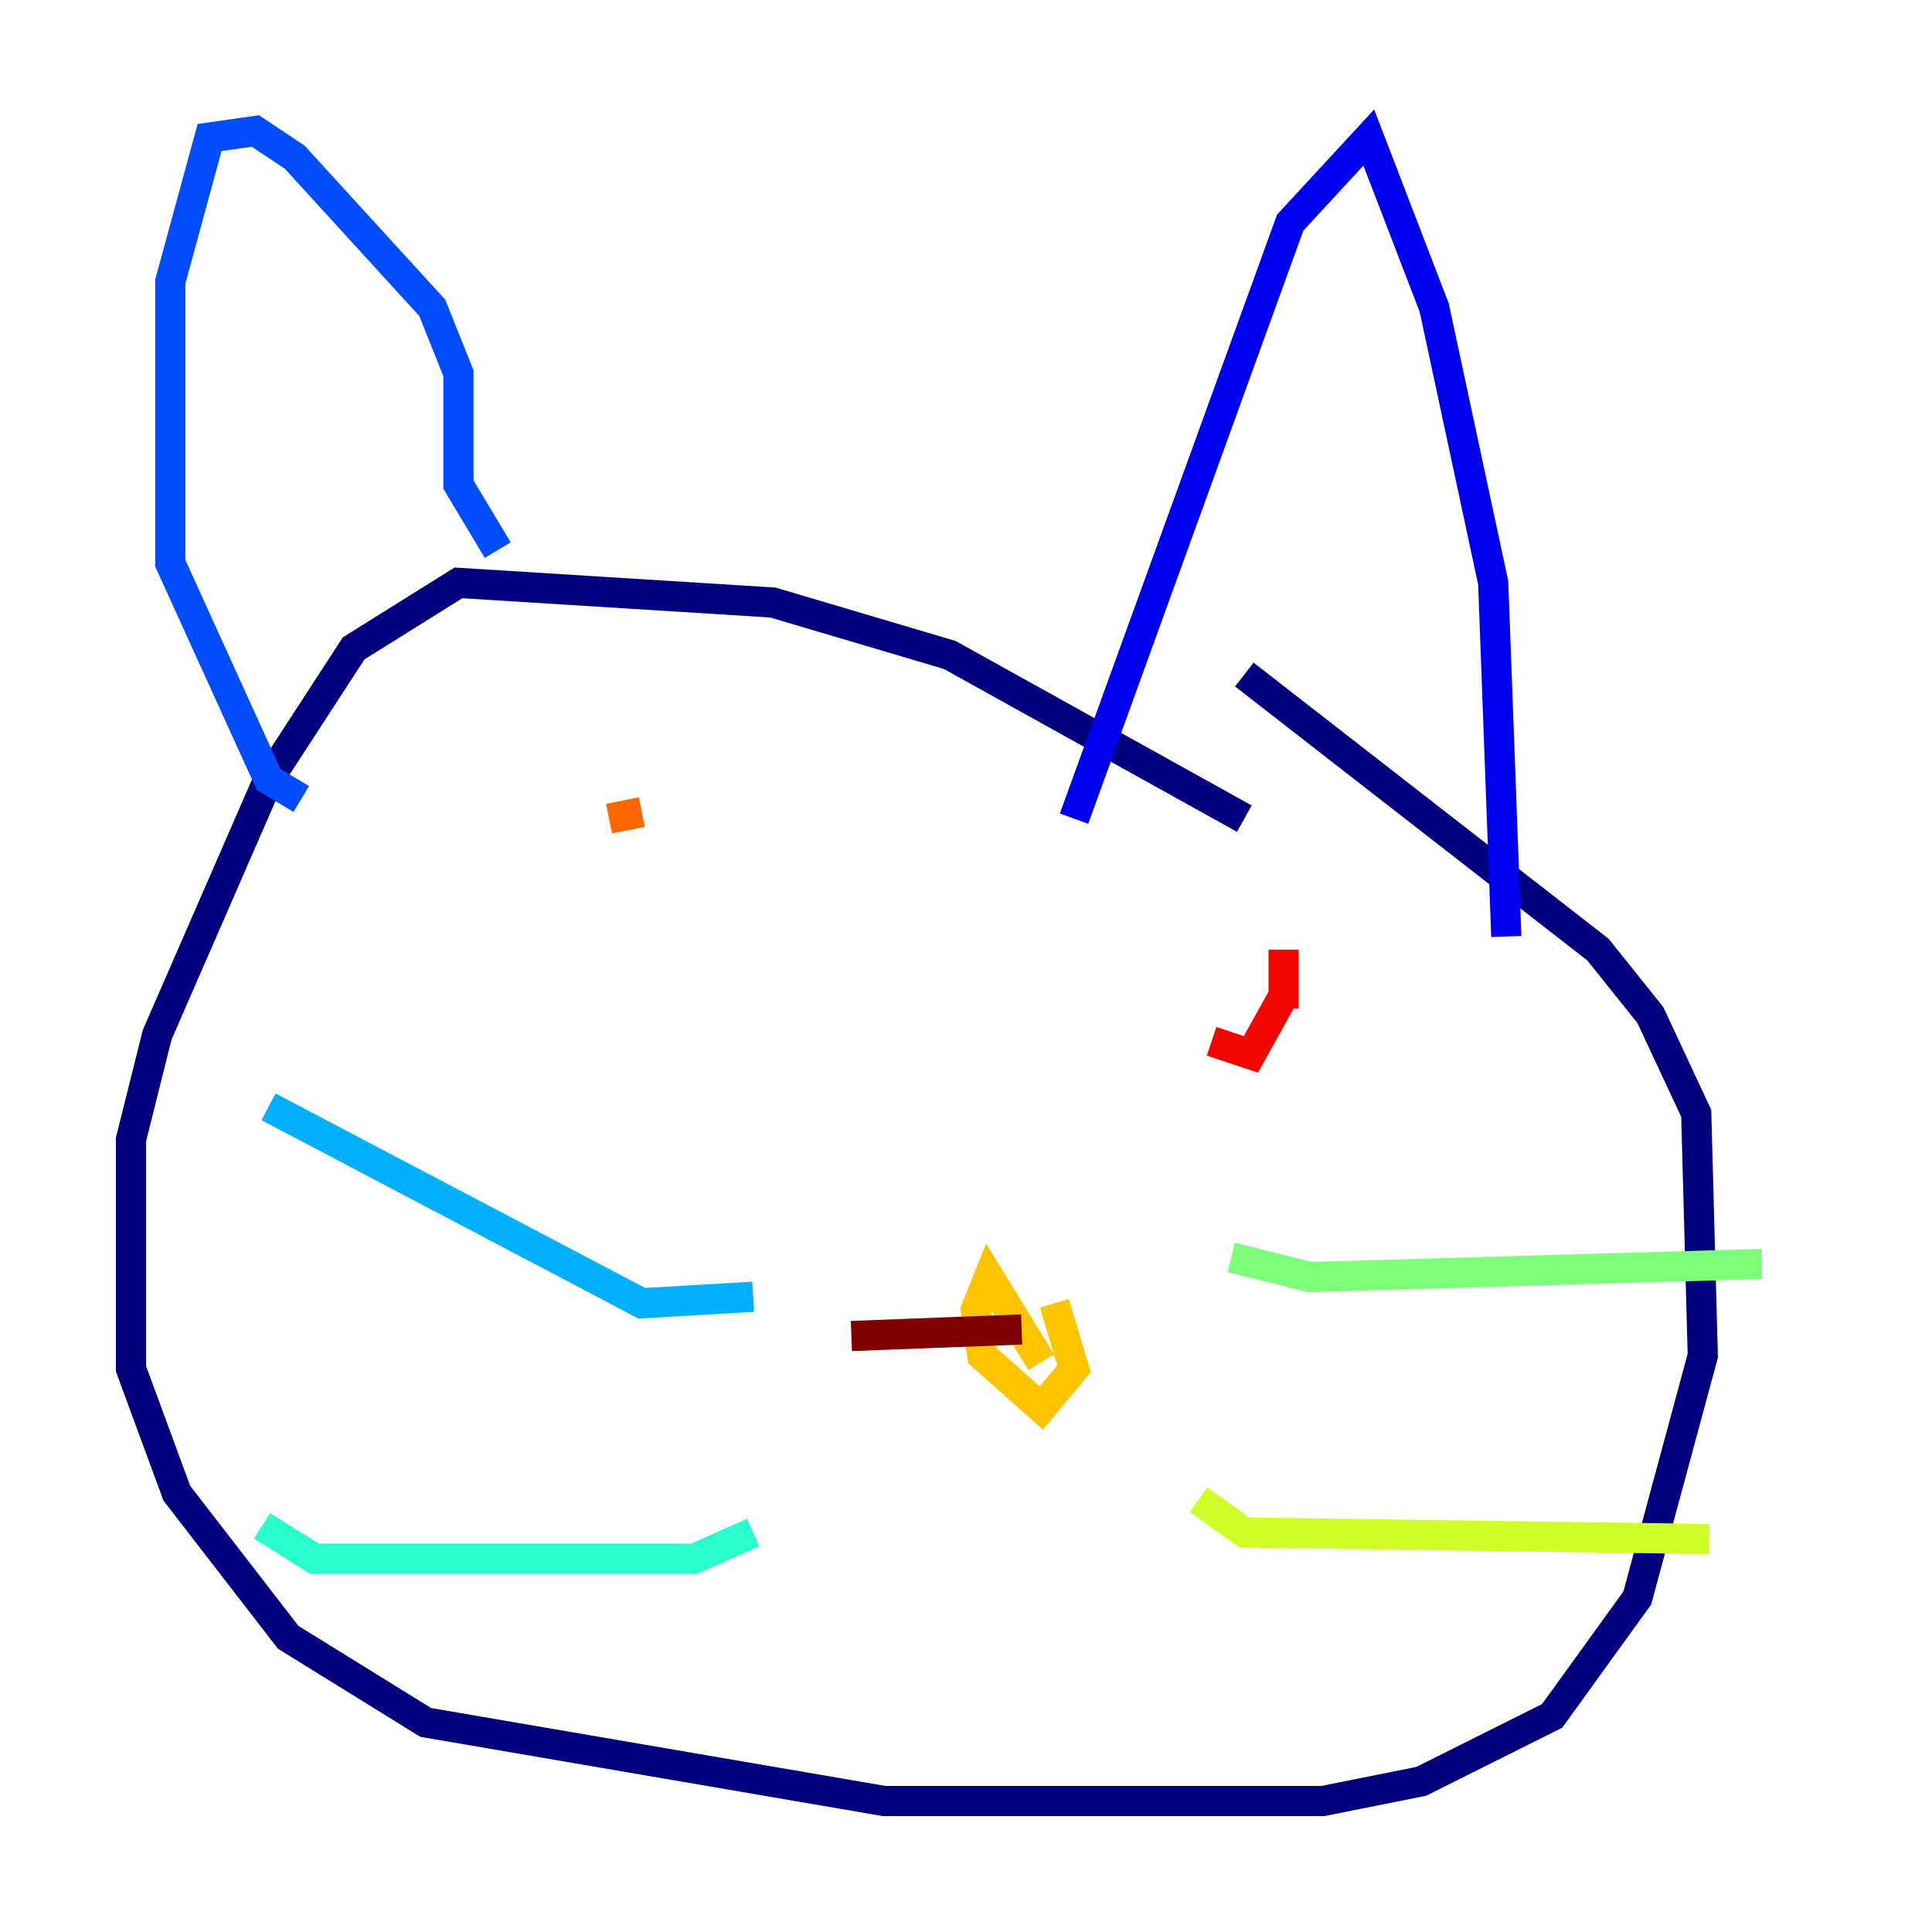 <?xml version="1.0" encoding="utf-8" ?>
<svg baseProfile="tiny" height="128" version="1.2" viewBox="0,0,128,128" width="128" xmlns="http://www.w3.org/2000/svg" xmlns:ev="http://www.w3.org/2001/xml-events" xmlns:xlink="http://www.w3.org/1999/xlink"><defs /><polyline fill="none" points="82.441,54.237 62.915,43.39 51.2,39.919 30.373,38.617 23.43,42.956 17.79,51.634 10.414,68.556 8.678,75.498 8.678,90.685 11.715,98.929 19.091,108.475 28.203,114.115 58.576,119.322 87.647,119.322 94.156,118.02 102.834,113.681 108.475,105.871 112.814,89.817 112.38,73.763 109.342,67.254 105.871,62.915 82.441,44.691" stroke="#00007f" stroke-width="2" /><polyline fill="none" points="71.159,54.237 85.478,14.752 90.685,9.112 95.024,20.393 98.929,38.617 99.797,62.047" stroke="#0000f1" stroke-width="2" /><polyline fill="none" points="32.976,36.447 30.373,32.108 30.373,24.732 28.637,20.393 19.525,10.414 16.922,8.678 13.885,9.112 11.281,18.658 11.281,37.315 17.79,51.634 19.959,52.936" stroke="#004cff" stroke-width="2" /><polyline fill="none" points="49.898,85.912 42.522,86.346 17.79,73.329" stroke="#00b0ff" stroke-width="2" /><polyline fill="none" points="49.898,101.532 45.993,103.268 20.827,103.268 17.356,101.098" stroke="#29ffcd" stroke-width="2" /><polyline fill="none" points="81.573,83.308 86.78,84.61 116.719,83.742" stroke="#7cff79" stroke-width="2" /><polyline fill="none" points="79.403,99.363 82.441,101.532 113.248,101.966" stroke="#cdff29" stroke-width="2" /><polyline fill="none" points="68.99,90.251 65.519,84.61 64.651,86.78 65.085,89.817 68.99,93.288 71.159,90.685 69.858,86.346" stroke="#ffc400" stroke-width="2" /><polyline fill="none" points="40.352,54.237 42.522,53.803" stroke="#ff6700" stroke-width="2" /><polyline fill="none" points="80.271,68.99 82.875,69.858 85.044,65.953 85.044,62.915 85.044,66.82" stroke="#f10700" stroke-width="2" /><polyline fill="none" points="67.688,88.081 56.407,88.515" stroke="#7f0000" stroke-width="2" /></svg>